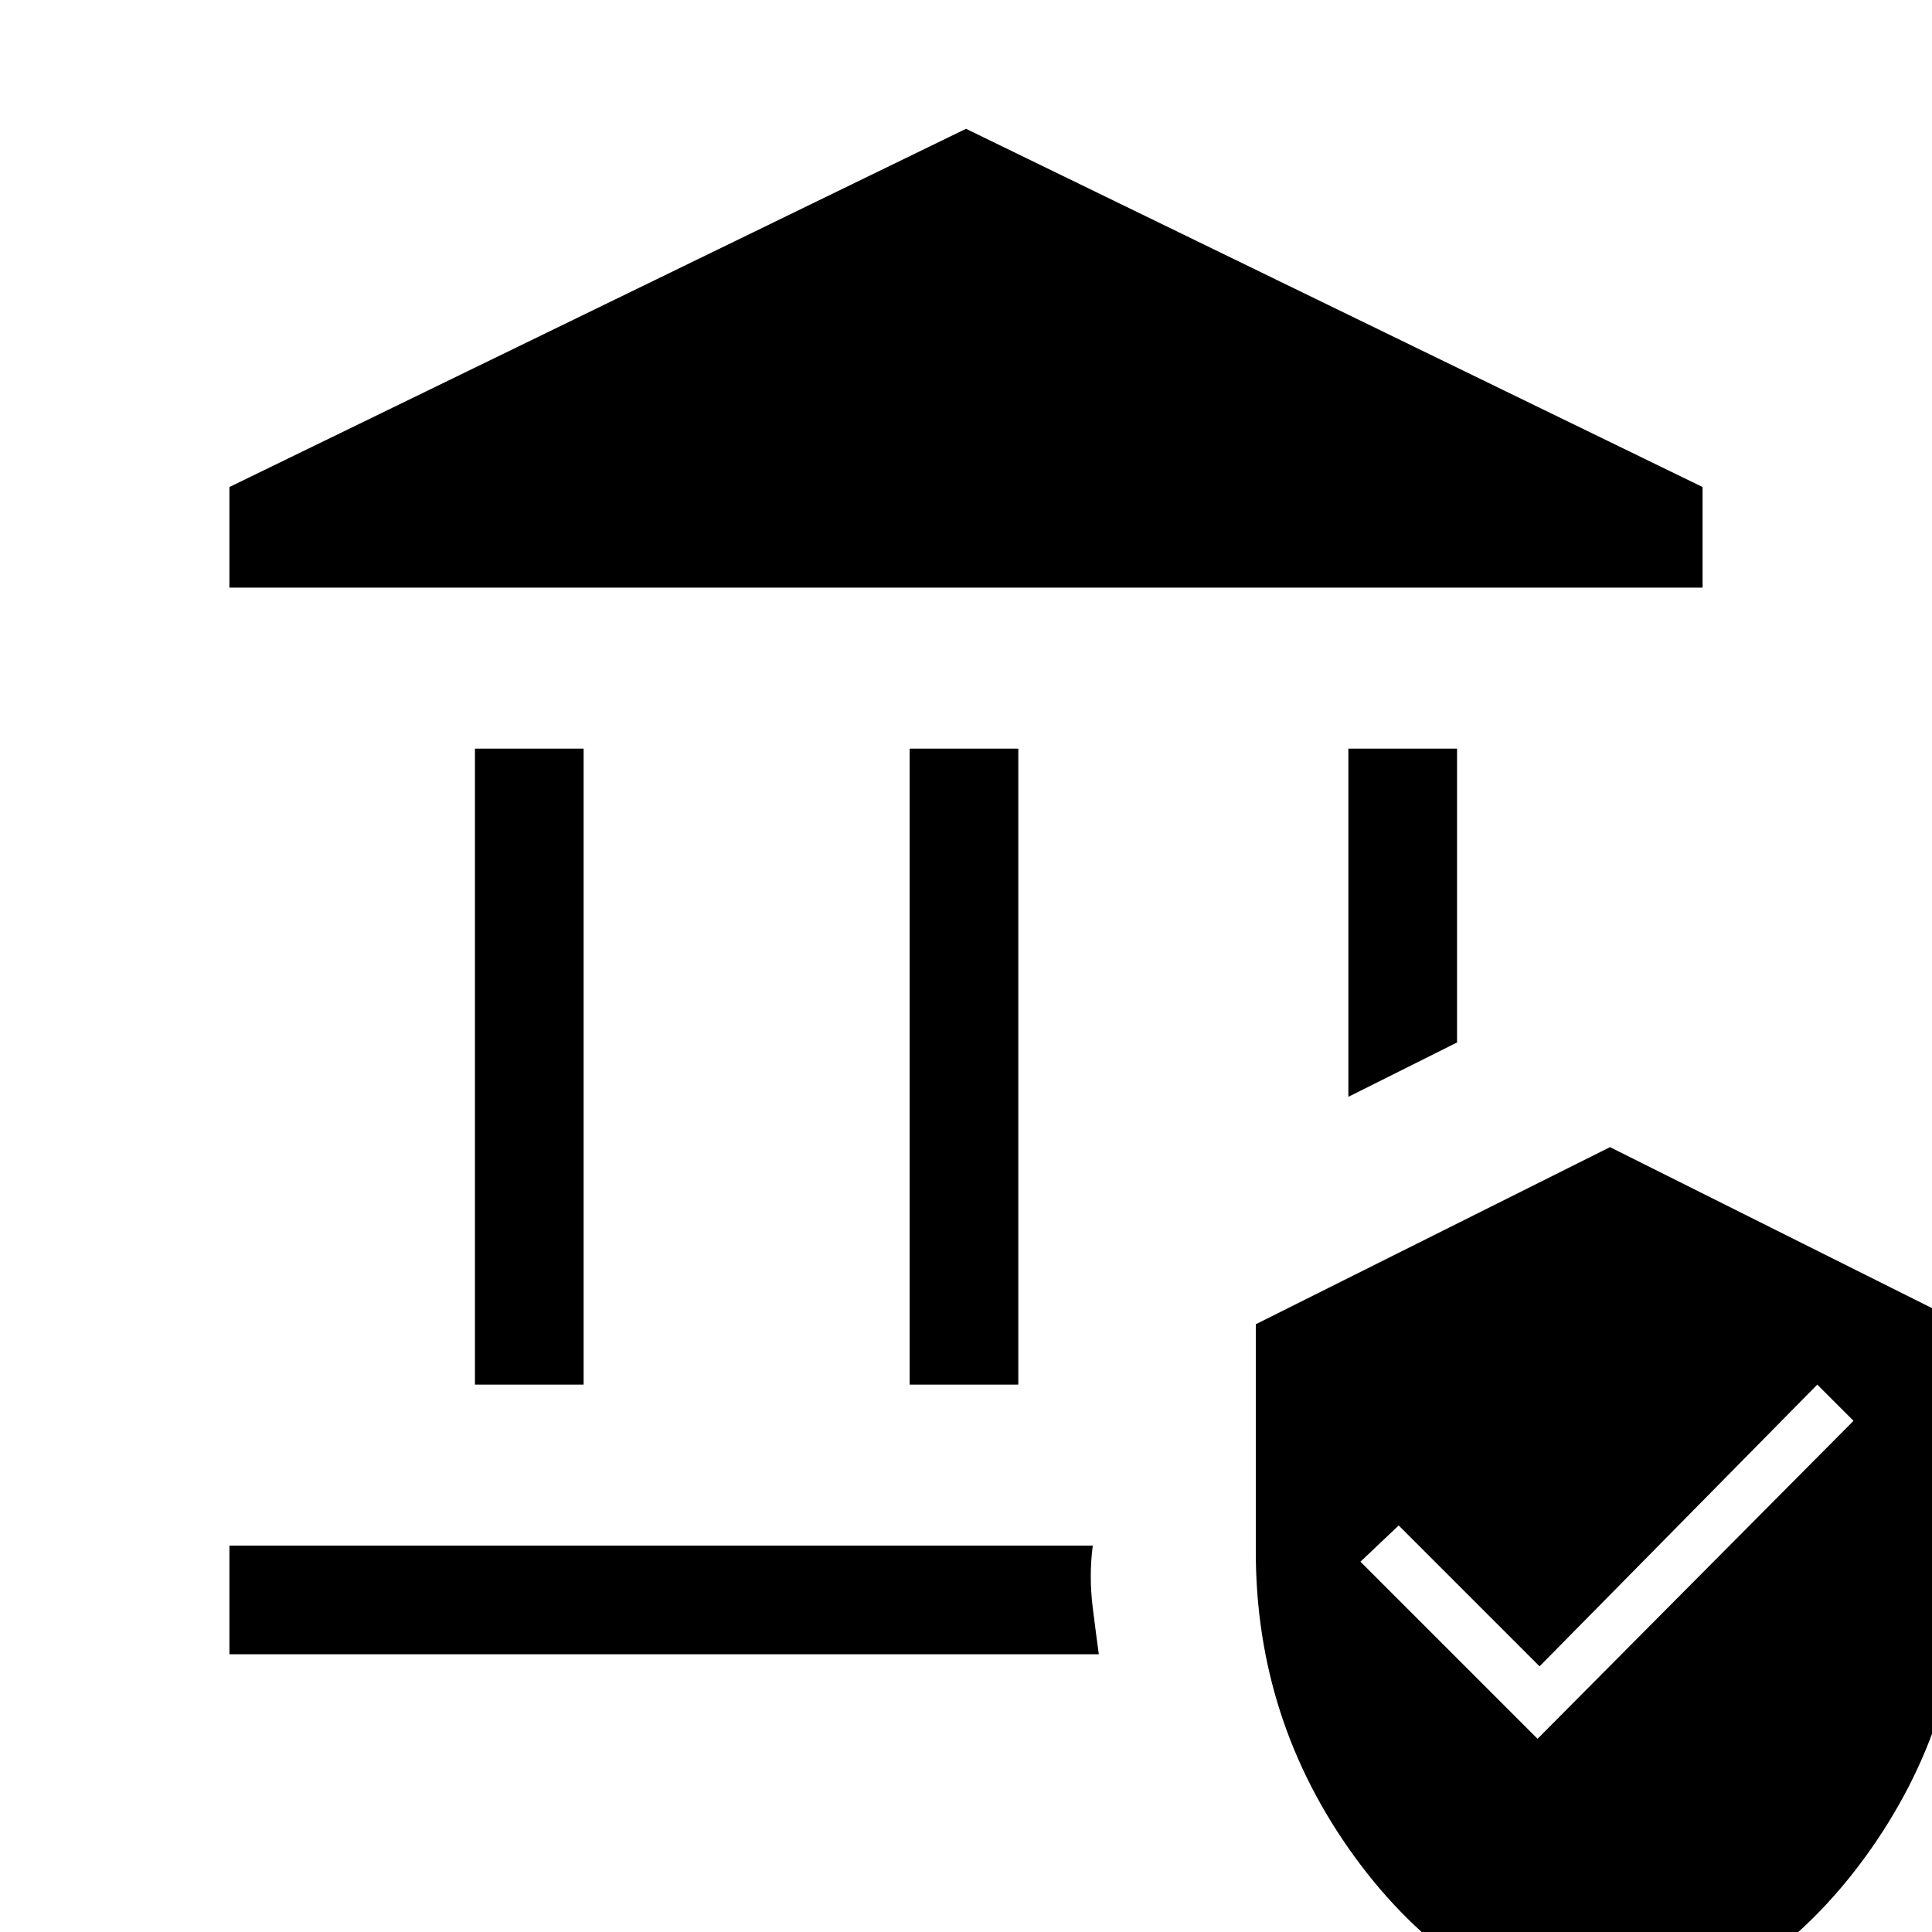 <svg xmlns="http://www.w3.org/2000/svg" height="24" width="24"><path d="M5.9 17.2V9.3H7.25V17.2ZM11.3 17.2V9.3H12.65V17.2ZM2.85 7.3V6.05L12 1.6L21.15 6.05V7.3ZM2.85 20.55V19.2H13.575Q13.525 19.575 13.575 19.975Q13.625 20.375 13.65 20.55ZM16.75 13.625V9.3H18.1V12.95ZM20 25.25Q18.05 24.75 16.825 23.062Q15.6 21.375 15.6 19.275V16.45L20 14.25L24.4 16.45V19.275Q24.4 21.375 23.175 23.062Q21.95 24.75 20 25.25ZM19.1 21.6 23.025 17.65 22.575 17.2 19.125 20.7 17.375 18.95 16.9 19.4Z"/></svg>